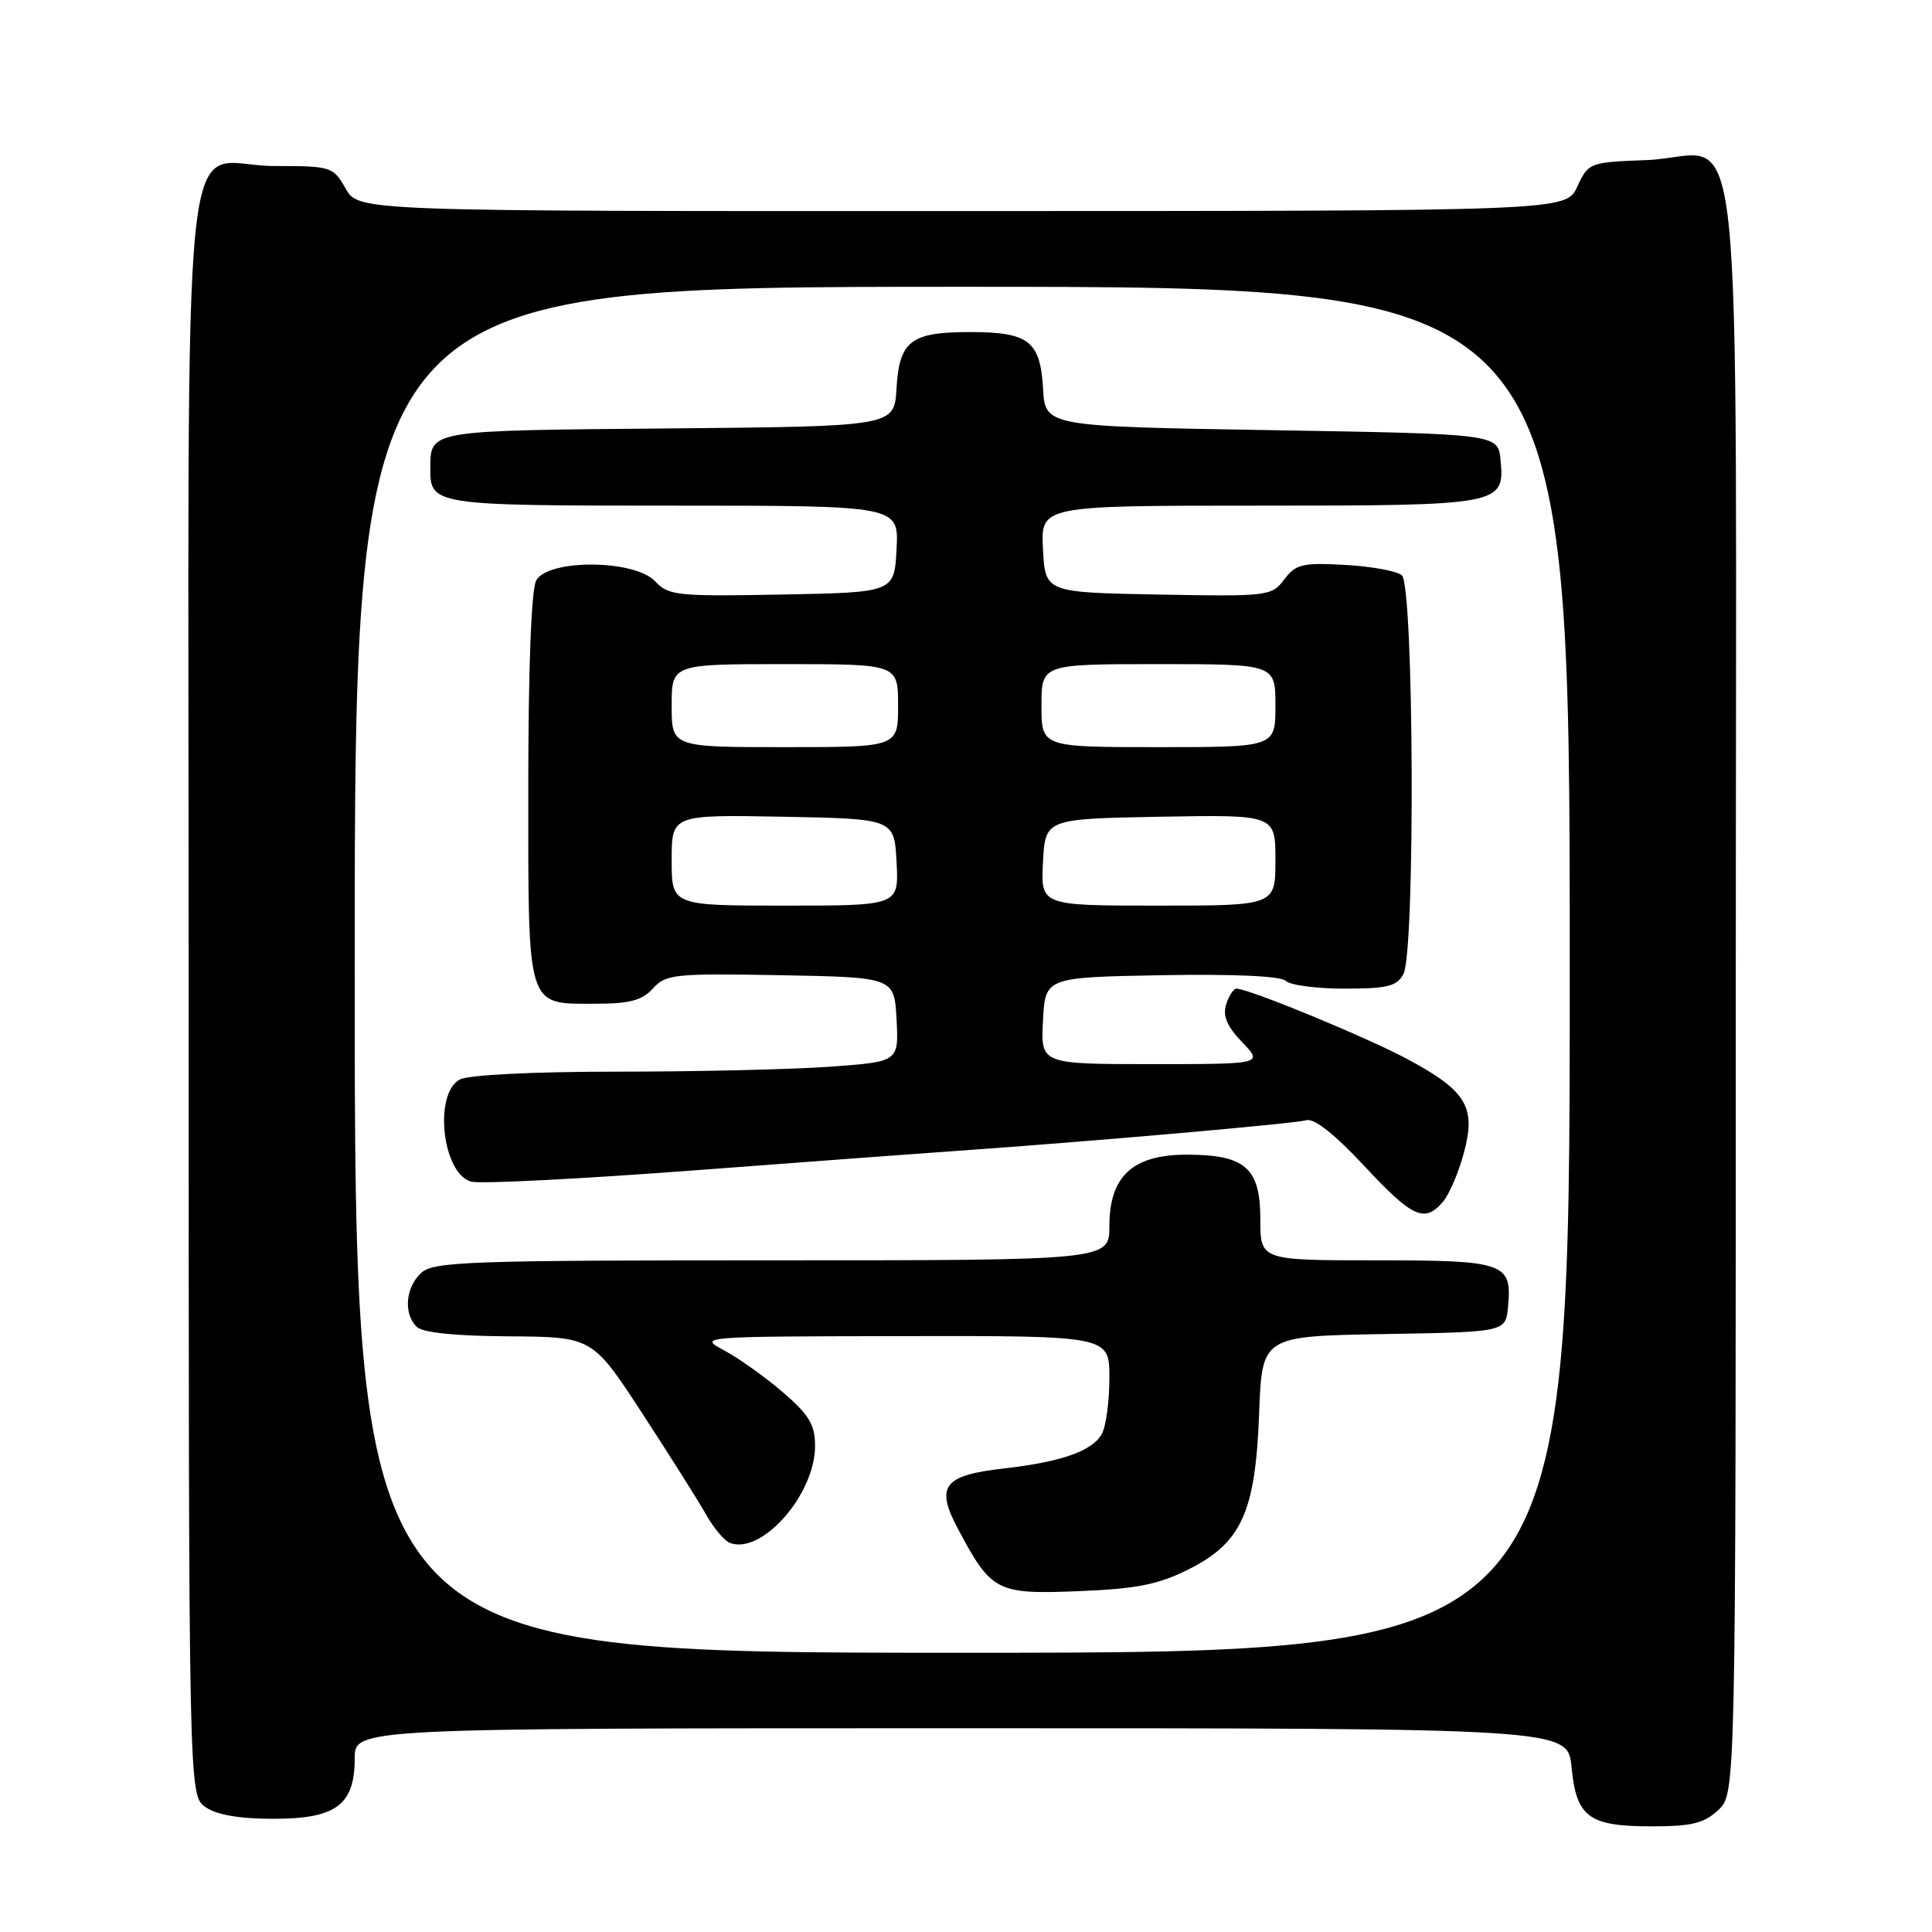 <?xml version="1.0" encoding="UTF-8" standalone="no"?>
<!DOCTYPE svg PUBLIC "-//W3C//DTD SVG 1.1//EN" "http://www.w3.org/Graphics/SVG/1.1/DTD/svg11.dtd" >
<svg xmlns="http://www.w3.org/2000/svg" xmlns:xlink="http://www.w3.org/1999/xlink" version="1.1" viewBox="0 0 256 256">
 <g >
 <path fill="currentColor"
d=" M 227.69 239.83 C 230.00 237.65 230.00 237.65 230.00 131.33 C 230.00 7.60 231.40 20.71 218.21 21.21 C 210.61 21.50 210.48 21.54 209.00 24.73 C 207.50 27.96 207.50 27.96 127.50 27.97 C 47.50 27.99 47.50 27.99 45.80 24.99 C 44.14 22.07 43.90 22.00 36.38 22.00 C 23.63 22.00 25.00 8.82 25.00 131.60 C 25.00 237.89 25.00 237.89 27.22 239.44 C 28.70 240.48 31.71 241.00 36.22 241.00 C 44.54 241.00 47.00 239.17 47.00 233.00 C 47.00 229.00 47.00 229.00 127.37 229.00 C 207.75 229.00 207.75 229.00 208.24 234.17 C 208.88 240.80 210.51 242.00 218.88 242.00 C 224.17 242.00 225.80 241.60 227.69 239.83 Z  M 47.00 128.50 C 47.00 38.00 47.00 38.00 127.50 38.00 C 208.00 38.00 208.00 38.00 208.00 128.50 C 208.00 219.00 208.00 219.00 127.50 219.00 C 47.00 219.00 47.00 219.00 47.00 128.50 Z  M 157.45 207.97 C 164.51 204.44 166.36 200.38 166.84 187.27 C 167.23 177.05 167.23 177.05 183.36 176.77 C 199.50 176.50 199.50 176.50 199.82 173.18 C 200.38 167.33 199.45 167.00 182.38 167.00 C 167.00 167.00 167.00 167.00 167.00 161.56 C 167.00 154.75 165.01 153.00 157.23 153.00 C 150.09 153.00 147.00 155.86 147.00 162.45 C 147.00 167.00 147.00 167.00 102.33 167.00 C 62.16 167.00 57.47 167.17 55.83 168.65 C 53.74 170.55 53.43 174.03 55.20 175.80 C 55.98 176.58 60.28 177.03 67.45 177.07 C 78.50 177.15 78.50 177.15 85.13 187.32 C 88.78 192.92 92.58 198.95 93.58 200.72 C 94.58 202.49 95.98 204.16 96.71 204.44 C 100.93 206.06 108.00 198.03 108.00 191.60 C 108.00 188.79 107.22 187.48 103.75 184.49 C 101.41 182.48 97.92 179.99 96.00 178.96 C 92.50 177.09 92.54 177.09 119.75 177.04 C 147.00 177.00 147.00 177.00 147.00 182.57 C 147.00 185.63 146.56 188.95 146.02 189.96 C 144.79 192.25 140.69 193.71 133.01 194.58 C 125.04 195.48 123.93 196.92 126.89 202.50 C 131.36 210.92 132.03 211.27 142.90 210.84 C 150.61 210.53 153.48 209.96 157.45 207.97 Z  M 191.19 159.25 C 192.02 158.29 193.27 155.37 193.97 152.77 C 195.62 146.65 194.32 144.52 186.34 140.26 C 180.89 137.36 165.45 131.00 163.84 131.00 C 163.45 131.00 162.84 131.94 162.47 133.09 C 161.99 134.61 162.58 136.00 164.59 138.09 C 167.37 141.00 167.37 141.00 152.64 141.00 C 137.90 141.00 137.90 141.00 138.20 135.25 C 138.50 129.50 138.50 129.50 153.92 129.22 C 163.52 129.05 169.73 129.33 170.37 129.97 C 170.94 130.54 174.44 131.00 178.16 131.00 C 183.83 131.00 185.10 130.69 185.96 129.07 C 187.55 126.10 187.35 77.54 185.75 76.22 C 185.06 75.66 181.66 75.04 178.19 74.85 C 172.58 74.54 171.70 74.75 170.17 76.78 C 168.50 78.99 168.05 79.05 153.47 78.78 C 138.50 78.50 138.50 78.50 138.20 72.75 C 137.90 67.00 137.90 67.00 166.76 67.00 C 198.93 67.00 199.40 66.91 198.83 60.96 C 198.50 57.50 198.50 57.50 168.50 57.00 C 138.50 56.50 138.50 56.50 138.21 51.50 C 137.84 45.17 136.32 44.00 128.50 44.00 C 120.68 44.00 119.16 45.17 118.79 51.50 C 118.50 56.50 118.50 56.50 88.55 56.77 C 56.65 57.05 57.05 56.98 57.02 62.05 C 56.99 66.94 57.40 67.00 89.25 67.00 C 119.10 67.00 119.10 67.00 118.80 72.75 C 118.50 78.50 118.50 78.50 103.60 78.78 C 89.72 79.04 88.57 78.92 86.81 77.03 C 84.10 74.12 72.58 74.05 71.04 76.93 C 70.40 78.12 70.00 88.70 70.00 104.36 C 70.00 133.95 69.70 133.00 78.92 133.00 C 83.44 133.00 85.09 132.56 86.52 130.97 C 88.23 129.09 89.37 128.97 103.43 129.22 C 118.50 129.50 118.50 129.50 118.80 135.10 C 119.09 140.69 119.09 140.69 109.89 141.35 C 104.83 141.71 92.18 142.00 81.78 142.00 C 70.66 142.00 62.07 142.43 60.93 143.04 C 57.41 144.92 58.62 155.62 62.47 156.58 C 63.70 156.89 77.03 156.21 92.10 155.07 C 107.17 153.93 122.88 152.77 127.00 152.48 C 144.13 151.29 171.61 148.88 173.09 148.44 C 174.12 148.13 176.84 150.28 180.76 154.48 C 187.17 161.36 188.76 162.09 191.19 159.25 Z  M 89.00 113.97 C 89.00 107.95 89.00 107.95 103.75 108.22 C 118.50 108.50 118.50 108.50 118.80 114.25 C 119.10 120.00 119.10 120.00 104.05 120.00 C 89.00 120.00 89.00 120.00 89.00 113.97 Z  M 138.20 114.25 C 138.50 108.50 138.50 108.50 153.75 108.22 C 169.00 107.95 169.00 107.95 169.00 113.97 C 169.00 120.00 169.00 120.00 153.45 120.00 C 137.90 120.00 137.90 120.00 138.20 114.25 Z  M 89.00 93.50 C 89.00 88.00 89.00 88.00 104.00 88.00 C 119.00 88.00 119.00 88.00 119.00 93.50 C 119.00 99.00 119.00 99.00 104.00 99.00 C 89.00 99.00 89.00 99.00 89.00 93.50 Z  M 138.00 93.50 C 138.00 88.00 138.00 88.00 153.50 88.00 C 169.00 88.00 169.00 88.00 169.00 93.50 C 169.00 99.00 169.00 99.00 153.50 99.00 C 138.00 99.00 138.00 99.00 138.00 93.50 Z "/>
</g>
</svg>